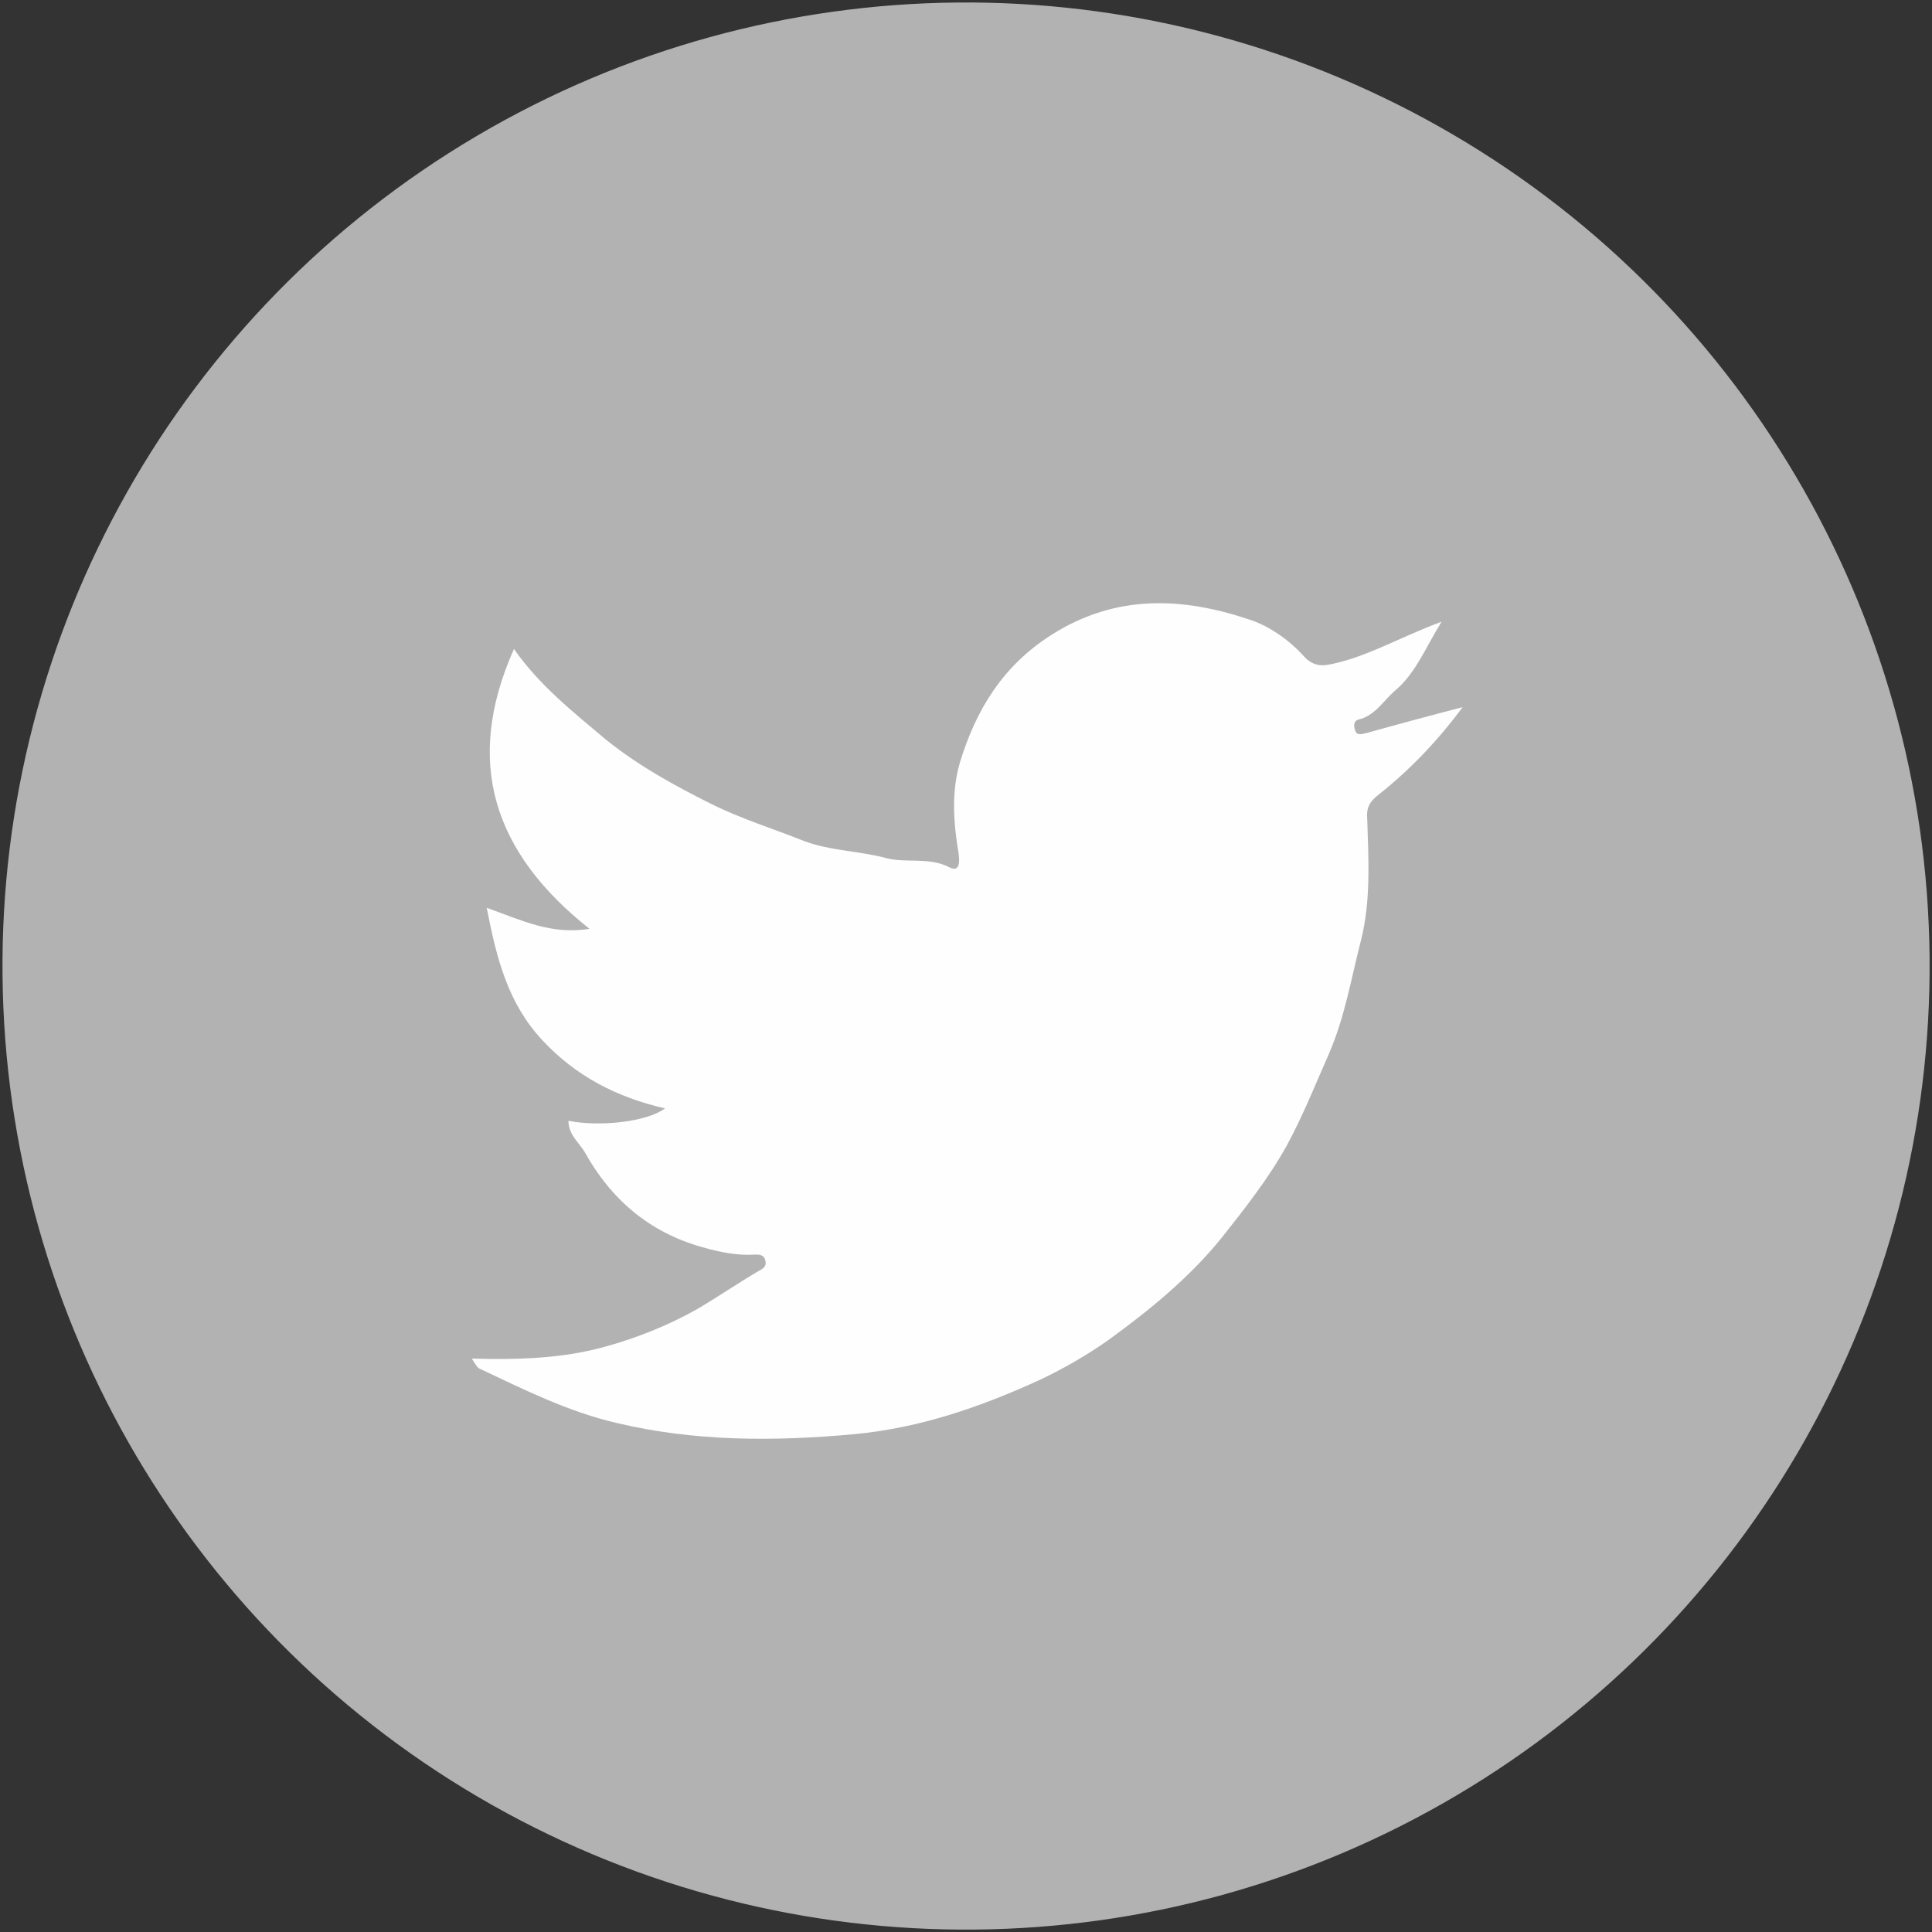 <?xml version="1.0" encoding="utf-8"?>
<!-- Generator: Adobe Illustrator 20.1.0, SVG Export Plug-In . SVG Version: 6.00 Build 0)  -->
<svg version="1.1" id="Calque_1" xmlns="http://www.w3.org/2000/svg" xmlns:xlink="http://www.w3.org/1999/xlink" x="0px" y="0px"
	 viewBox="0 0 156 156" style="enable-background:new 0 0 156 156;" xml:space="preserve">
<rect x="0" y="0" width="156" height="156" fill="#333333" stroke="none"/>
<style type="text/css">
	.st0{fill:#B2B2B2;}
	.st1{fill:#FEFEFE;}
</style>
<g>
	<ellipse transform="matrix(1 -9.731443e-03 9.731443e-03 1 -0.755 0.763)" class="st0" cx="78" cy="78" rx="77.8" ry="77.8"/>
	<g>
		<path class="st1" d="M116.4,50.2c-1.3,2.1-2.1,4.2-3.8,5.6c-0.9,0.8-1.6,2-2.9,2.3c-0.4,0.1-0.4,0.5-0.3,0.8
			c0.1,0.5,0.5,0.4,0.9,0.3c2.5-0.7,5.1-1.4,7.8-2.1c-2,2.7-4.2,5-6.7,7c-0.8,0.6-1.1,1.1-1,2.1c0.1,3.2,0.3,6.5-0.5,9.7
			c-0.8,3.1-1.3,6.2-2.6,9.2c-1.1,2.5-2.1,5-3.4,7.4c-1.5,2.7-3.4,5.1-5.3,7.5c-2.6,3.2-5.8,5.8-9.1,8.2c-1.7,1.2-3.6,2.3-5.5,3.2
			c-4.8,2.2-9.7,3.9-15,4.4c-6.5,0.6-12.9,0.6-19.2-0.9c-3.9-0.9-7.5-2.7-11.1-4.4c-0.2-0.1-0.4-0.5-0.6-0.8c3.8,0.1,7.4,0,10.9-1
			c2.5-0.7,5-1.7,7.3-3c1.7-1,3.3-2.1,5-3.1c0.4-0.2,0.6-0.4,0.5-0.8c-0.1-0.5-0.5-0.5-0.8-0.5c-1.5,0.1-2.9-0.2-4.3-0.6
			c-4.3-1.2-7.4-3.9-9.5-7.7c-0.5-0.8-1.3-1.4-1.3-2.5c2.5,0.5,6.3,0.1,7.8-1c-3.9-0.9-7.2-2.6-9.9-5.5c-2.8-3-3.7-6.6-4.5-10.7
			c2.8,1,5.2,2.2,8.3,1.7c-7.7-6.1-10.2-13.4-6.1-22.6c2.1,3,4.8,5.1,7.4,7.3c2.6,2.1,5.5,3.7,8.5,5.2c2.4,1.2,5,2,7.5,3
			c2.1,0.8,4.5,0.8,6.7,1.4c1.6,0.4,3.4-0.1,5,0.7c0.9,0.5,0.9-0.4,0.8-1.1c-0.4-2.4-0.6-4.9,0.1-7.3c1.3-4.3,3.5-7.9,7.5-10.4
			c5.1-3.2,10.4-3,15.8-1.2c1.6,0.5,3.2,1.6,4.4,2.9c0.5,0.6,1.1,0.9,1.9,0.8C110.1,53.2,112.9,51.5,116.4,50.2z"/>
	</g>
</g>
</svg>
